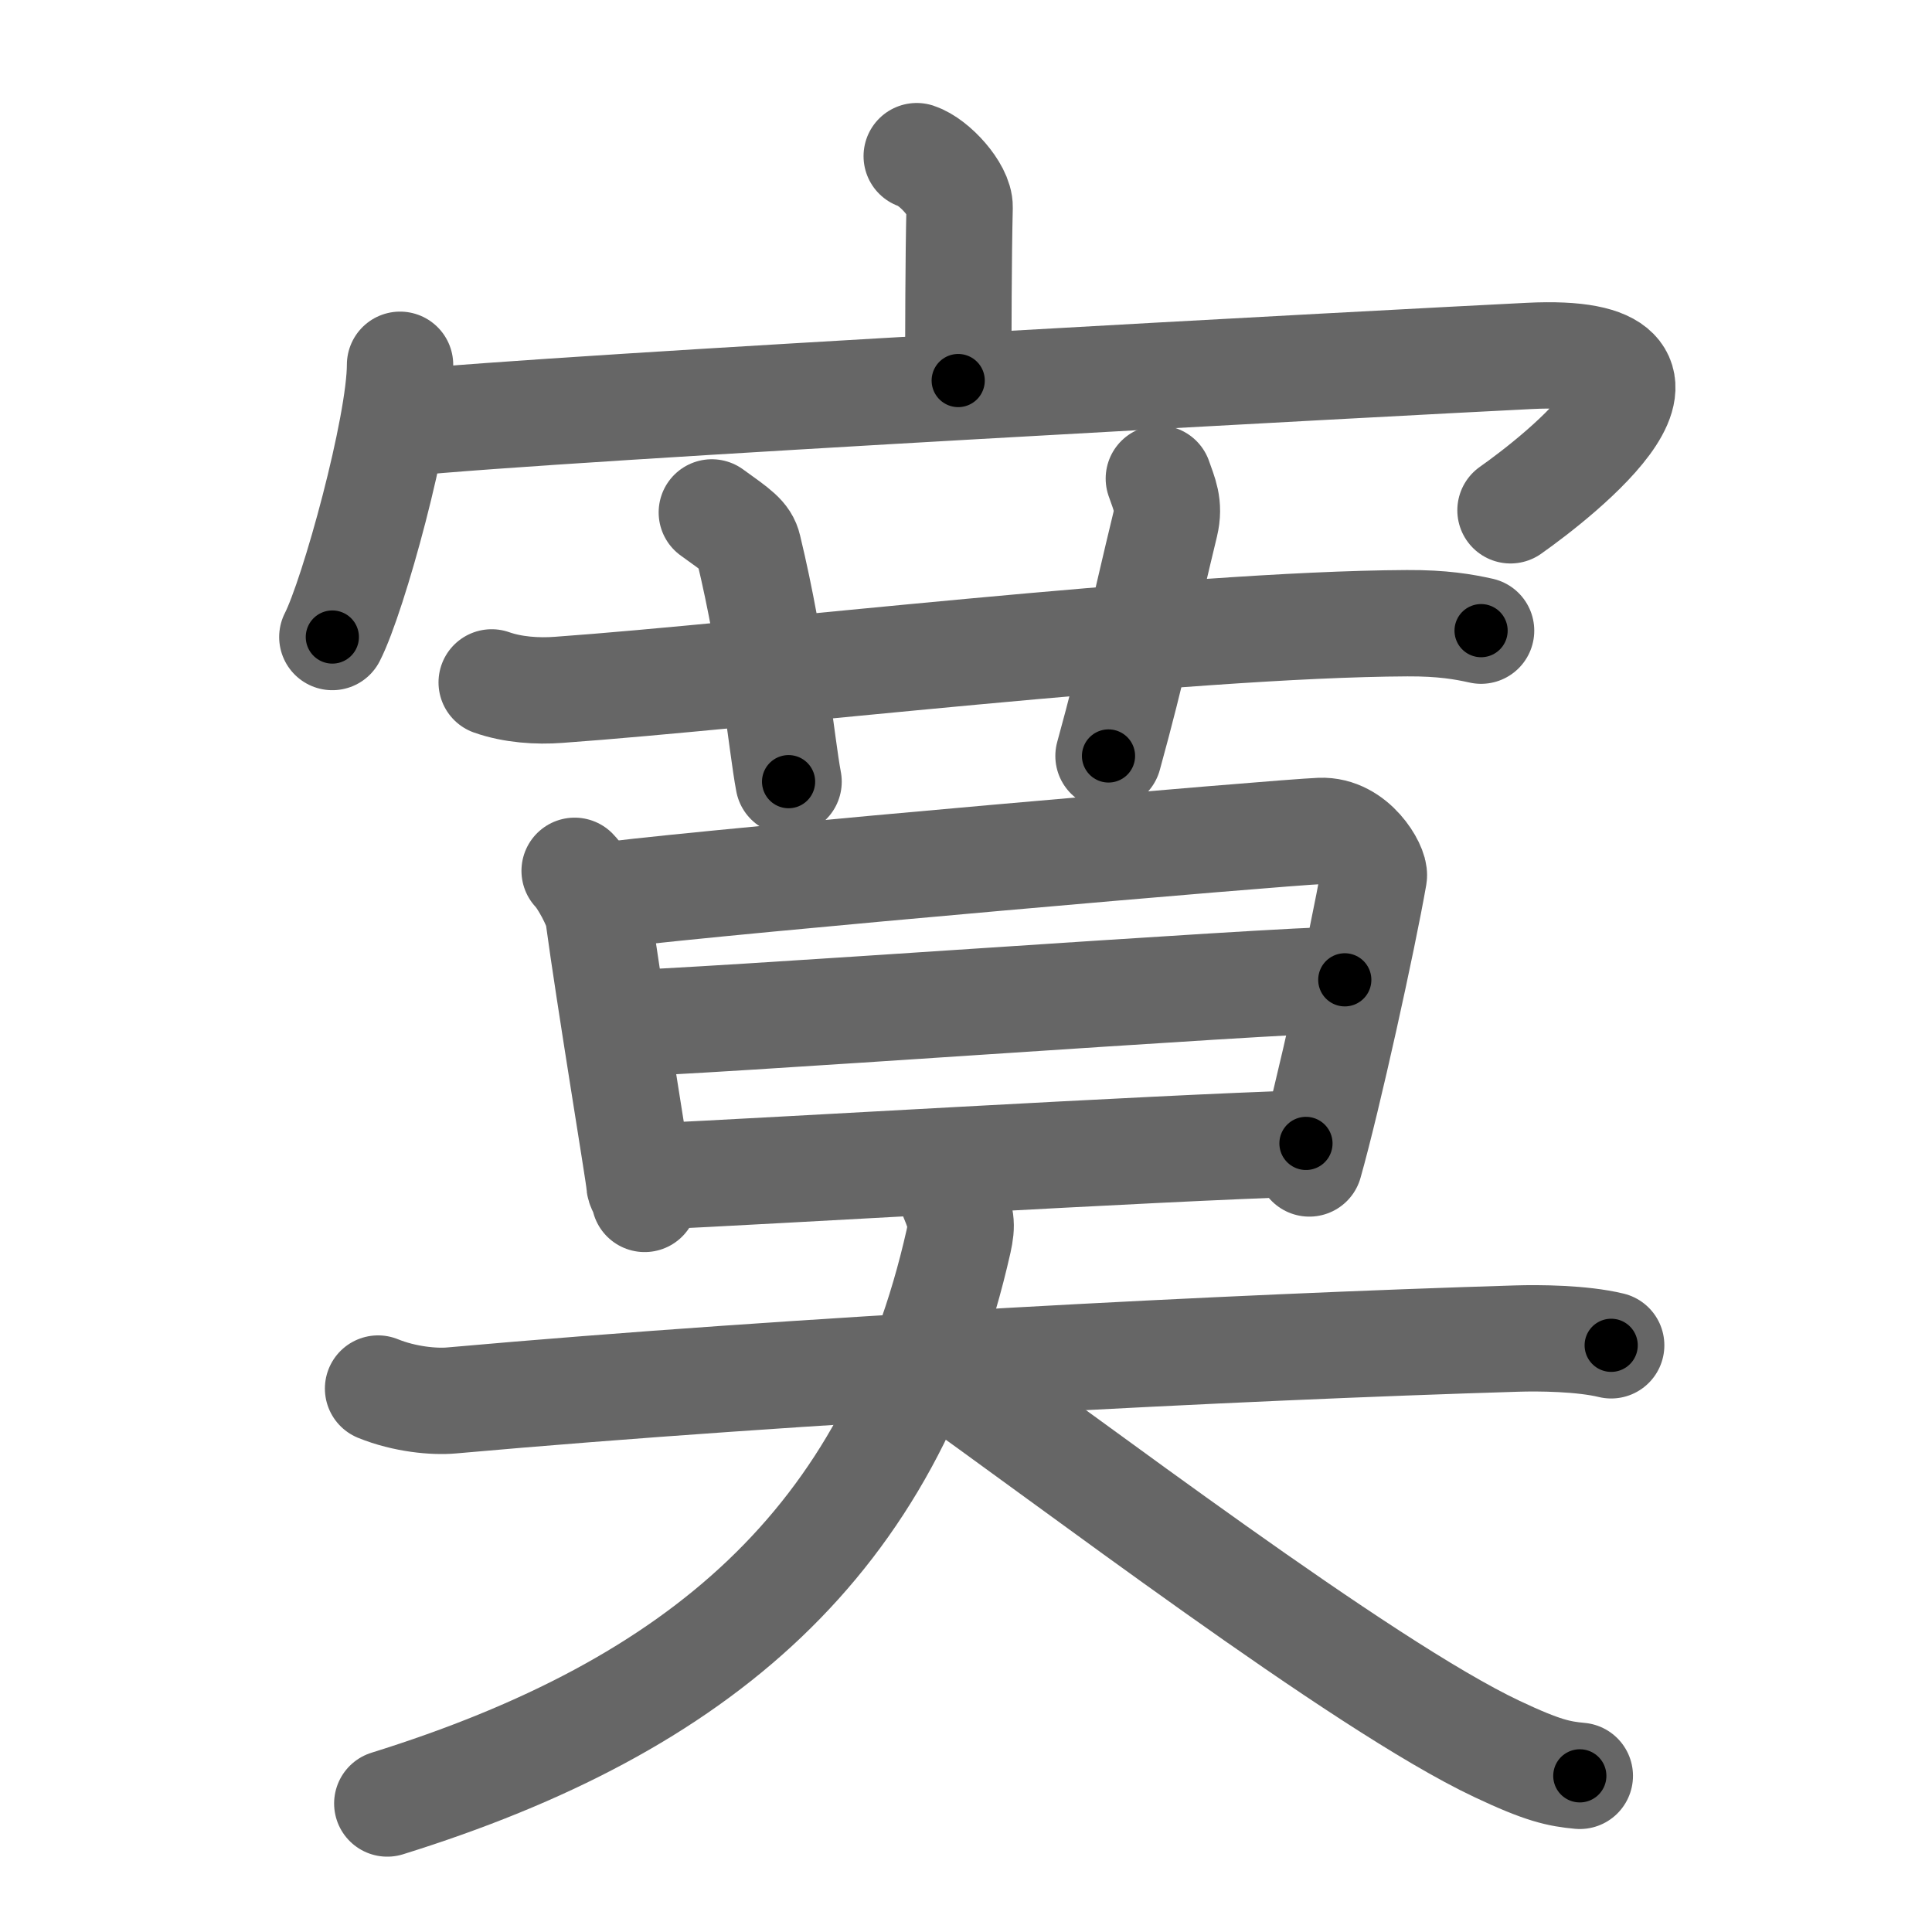 <svg xmlns="http://www.w3.org/2000/svg" width="109" height="109" viewBox="0 0 109 109" id="5bde"><g fill="none" stroke="#666" stroke-width="6" stroke-linecap="round" stroke-linejoin="round"><g><g><path d="M51.72,8.81c1,0.33,2.44,1.93,2.42,2.88c-0.07,2.97-0.07,7.07-0.08,9.78" /><g><path d="M22.57,20.58c0,3.48-2.63,13.04-3.82,15.36" /><path d="M22.7,23.88c8.69-0.9,56.54-3.45,63.59-3.8c11.01-0.54,1.67,6.78-1.07,8.71" /></g></g><g><g><path d="M27.74,38.5c1.19,0.42,2.58,0.51,3.77,0.42c10.95-0.78,35.25-3.7,47.88-3.76c1.99-0.01,3.18,0.2,4.17,0.42" /><path d="M40.16,28.91c1.45,1.04,1.91,1.35,2.06,1.99c1.44,5.97,1.86,11.03,2.27,13.2" /><path d="M65.38,27c0.3,0.87,0.62,1.49,0.36,2.58c-1.25,5.15-1.78,7.92-3.2,13.07" /></g><g><g><path d="M32.42,49.13c0.45,0.45,1.26,1.95,1.34,2.54c0.61,4.53,2.31,14.78,2.31,15.07c0,0.3,0.15,0.3,0.3,0.9" /><path d="M34.51,50.48c6.83-0.84,37.66-3.51,39.98-3.6c1.93-0.08,3.1,2.08,3.02,2.54c-0.63,3.61-2.59,12.51-3.64,16.22" /><path d="M34.96,57.74c3.44,0,37.02-2.46,40.91-2.46" /><path d="M36.54,66.39c7.01-0.32,28.41-1.61,37.14-1.88" /></g><g><path d="M21.33,78.34c1.5,0.61,3.17,0.76,4.15,0.67c19.77-1.76,44.27-3.01,60.09-3.49c1.24-0.04,3.68-0.02,5.33,0.38" /><path d="M53.75,67.54c0.5,1.21,0.54,1.52,0.33,2.49C50.25,87,39.5,96.25,21.85,101.75" /><path d="M52.62,77.01c7.64,5.38,24.2,18.06,31.83,21.66c2.6,1.23,3.5,1.41,4.68,1.52" /></g></g></g></g></g><g fill="none" stroke="#000" stroke-width="3" stroke-linecap="round" stroke-linejoin="round"><path d="M51.72,8.81c1,0.33,2.44,1.93,2.42,2.88c-0.07,2.97-0.07,7.07-0.08,9.78" stroke-dasharray="13.702" stroke-dashoffset="13.702"><animate attributeName="stroke-dashoffset" values="13.702;13.702;0" dur="0.137s" fill="freeze" begin="0s;5bde.click" /></path><path d="M22.57,20.58c0,3.48-2.63,13.04-3.82,15.36" stroke-dasharray="15.891" stroke-dashoffset="15.891"><animate attributeName="stroke-dashoffset" values="15.891" fill="freeze" begin="5bde.click" /><animate attributeName="stroke-dashoffset" values="15.891;15.891;0" keyTimes="0;0.463;1" dur="0.296s" fill="freeze" begin="0s;5bde.click" /></path><path d="M22.7,23.88c8.69-0.9,56.54-3.45,63.59-3.8c11.01-0.54,1.67,6.78-1.07,8.71" stroke-dasharray="79.362" stroke-dashoffset="79.362"><animate attributeName="stroke-dashoffset" values="79.362" fill="freeze" begin="5bde.click" /><animate attributeName="stroke-dashoffset" values="79.362;79.362;0" keyTimes="0;0.331;1" dur="0.893s" fill="freeze" begin="0s;5bde.click" /></path><path d="M27.74,38.5c1.19,0.42,2.58,0.51,3.77,0.42c10.95-0.78,35.25-3.7,47.88-3.76c1.99-0.01,3.18,0.2,4.17,0.42" stroke-dasharray="56.06" stroke-dashoffset="56.06"><animate attributeName="stroke-dashoffset" values="56.06" fill="freeze" begin="5bde.click" /><animate attributeName="stroke-dashoffset" values="56.06;56.06;0" keyTimes="0;0.614;1" dur="1.454s" fill="freeze" begin="0s;5bde.click" /></path><path d="M40.16,28.91c1.45,1.04,1.91,1.35,2.06,1.99c1.44,5.97,1.86,11.03,2.27,13.2" stroke-dasharray="16.324" stroke-dashoffset="16.324"><animate attributeName="stroke-dashoffset" values="16.324" fill="freeze" begin="5bde.click" /><animate attributeName="stroke-dashoffset" values="16.324;16.324;0" keyTimes="0;0.899;1" dur="1.617s" fill="freeze" begin="0s;5bde.click" /></path><path d="M65.38,27c0.3,0.87,0.62,1.49,0.36,2.58c-1.25,5.15-1.78,7.92-3.2,13.07" stroke-dasharray="16.113" stroke-dashoffset="16.113"><animate attributeName="stroke-dashoffset" values="16.113" fill="freeze" begin="5bde.click" /><animate attributeName="stroke-dashoffset" values="16.113;16.113;0" keyTimes="0;0.909;1" dur="1.778s" fill="freeze" begin="0s;5bde.click" /></path><path d="M32.42,49.13c0.45,0.45,1.26,1.95,1.34,2.54c0.61,4.53,2.31,14.78,2.31,15.07c0,0.3,0.15,0.3,0.3,0.9" stroke-dasharray="19.099" stroke-dashoffset="19.099"><animate attributeName="stroke-dashoffset" values="19.099" fill="freeze" begin="5bde.click" /><animate attributeName="stroke-dashoffset" values="19.099;19.099;0" keyTimes="0;0.903;1" dur="1.969s" fill="freeze" begin="0s;5bde.click" /></path><path d="M34.51,50.48c6.83-0.84,37.66-3.51,39.98-3.6c1.93-0.08,3.1,2.08,3.02,2.54c-0.63,3.61-2.59,12.51-3.64,16.22" stroke-dasharray="61.047" stroke-dashoffset="61.047"><animate attributeName="stroke-dashoffset" values="61.047" fill="freeze" begin="5bde.click" /><animate attributeName="stroke-dashoffset" values="61.047;61.047;0" keyTimes="0;0.811;1" dur="2.428s" fill="freeze" begin="0s;5bde.click" /></path><path d="M34.96,57.74c3.44,0,37.02-2.46,40.91-2.46" stroke-dasharray="40.987" stroke-dashoffset="40.987"><animate attributeName="stroke-dashoffset" values="40.987" fill="freeze" begin="5bde.click" /><animate attributeName="stroke-dashoffset" values="40.987;40.987;0" keyTimes="0;0.856;1" dur="2.838s" fill="freeze" begin="0s;5bde.click" /></path><path d="M36.54,66.39c7.01-0.32,28.41-1.61,37.14-1.88" stroke-dasharray="37.189" stroke-dashoffset="37.189"><animate attributeName="stroke-dashoffset" values="37.189" fill="freeze" begin="5bde.click" /><animate attributeName="stroke-dashoffset" values="37.189;37.189;0" keyTimes="0;0.884;1" dur="3.21s" fill="freeze" begin="0s;5bde.click" /></path><path d="M21.33,78.34c1.5,0.61,3.17,0.76,4.15,0.67c19.77-1.76,44.27-3.01,60.09-3.49c1.24-0.04,3.68-0.02,5.33,0.38" stroke-dasharray="69.795" stroke-dashoffset="69.795"><animate attributeName="stroke-dashoffset" values="69.795" fill="freeze" begin="5bde.click" /><animate attributeName="stroke-dashoffset" values="69.795;69.795;0" keyTimes="0;0.859;1" dur="3.735s" fill="freeze" begin="0s;5bde.click" /></path><path d="M53.75,67.54c0.5,1.21,0.54,1.52,0.33,2.49C50.25,87,39.5,96.25,21.85,101.75" stroke-dasharray="50.303" stroke-dashoffset="50.303"><animate attributeName="stroke-dashoffset" values="50.303" fill="freeze" begin="5bde.click" /><animate attributeName="stroke-dashoffset" values="50.303;50.303;0" keyTimes="0;0.881;1" dur="4.238s" fill="freeze" begin="0s;5bde.click" /></path><path d="M52.62,77.01c7.64,5.38,24.2,18.06,31.83,21.66c2.6,1.23,3.5,1.41,4.68,1.52" stroke-dasharray="43.487" stroke-dashoffset="43.487"><animate attributeName="stroke-dashoffset" values="43.487" fill="freeze" begin="5bde.click" /><animate attributeName="stroke-dashoffset" values="43.487;43.487;0" keyTimes="0;0.907;1" dur="4.673s" fill="freeze" begin="0s;5bde.click" /></path></g></svg>